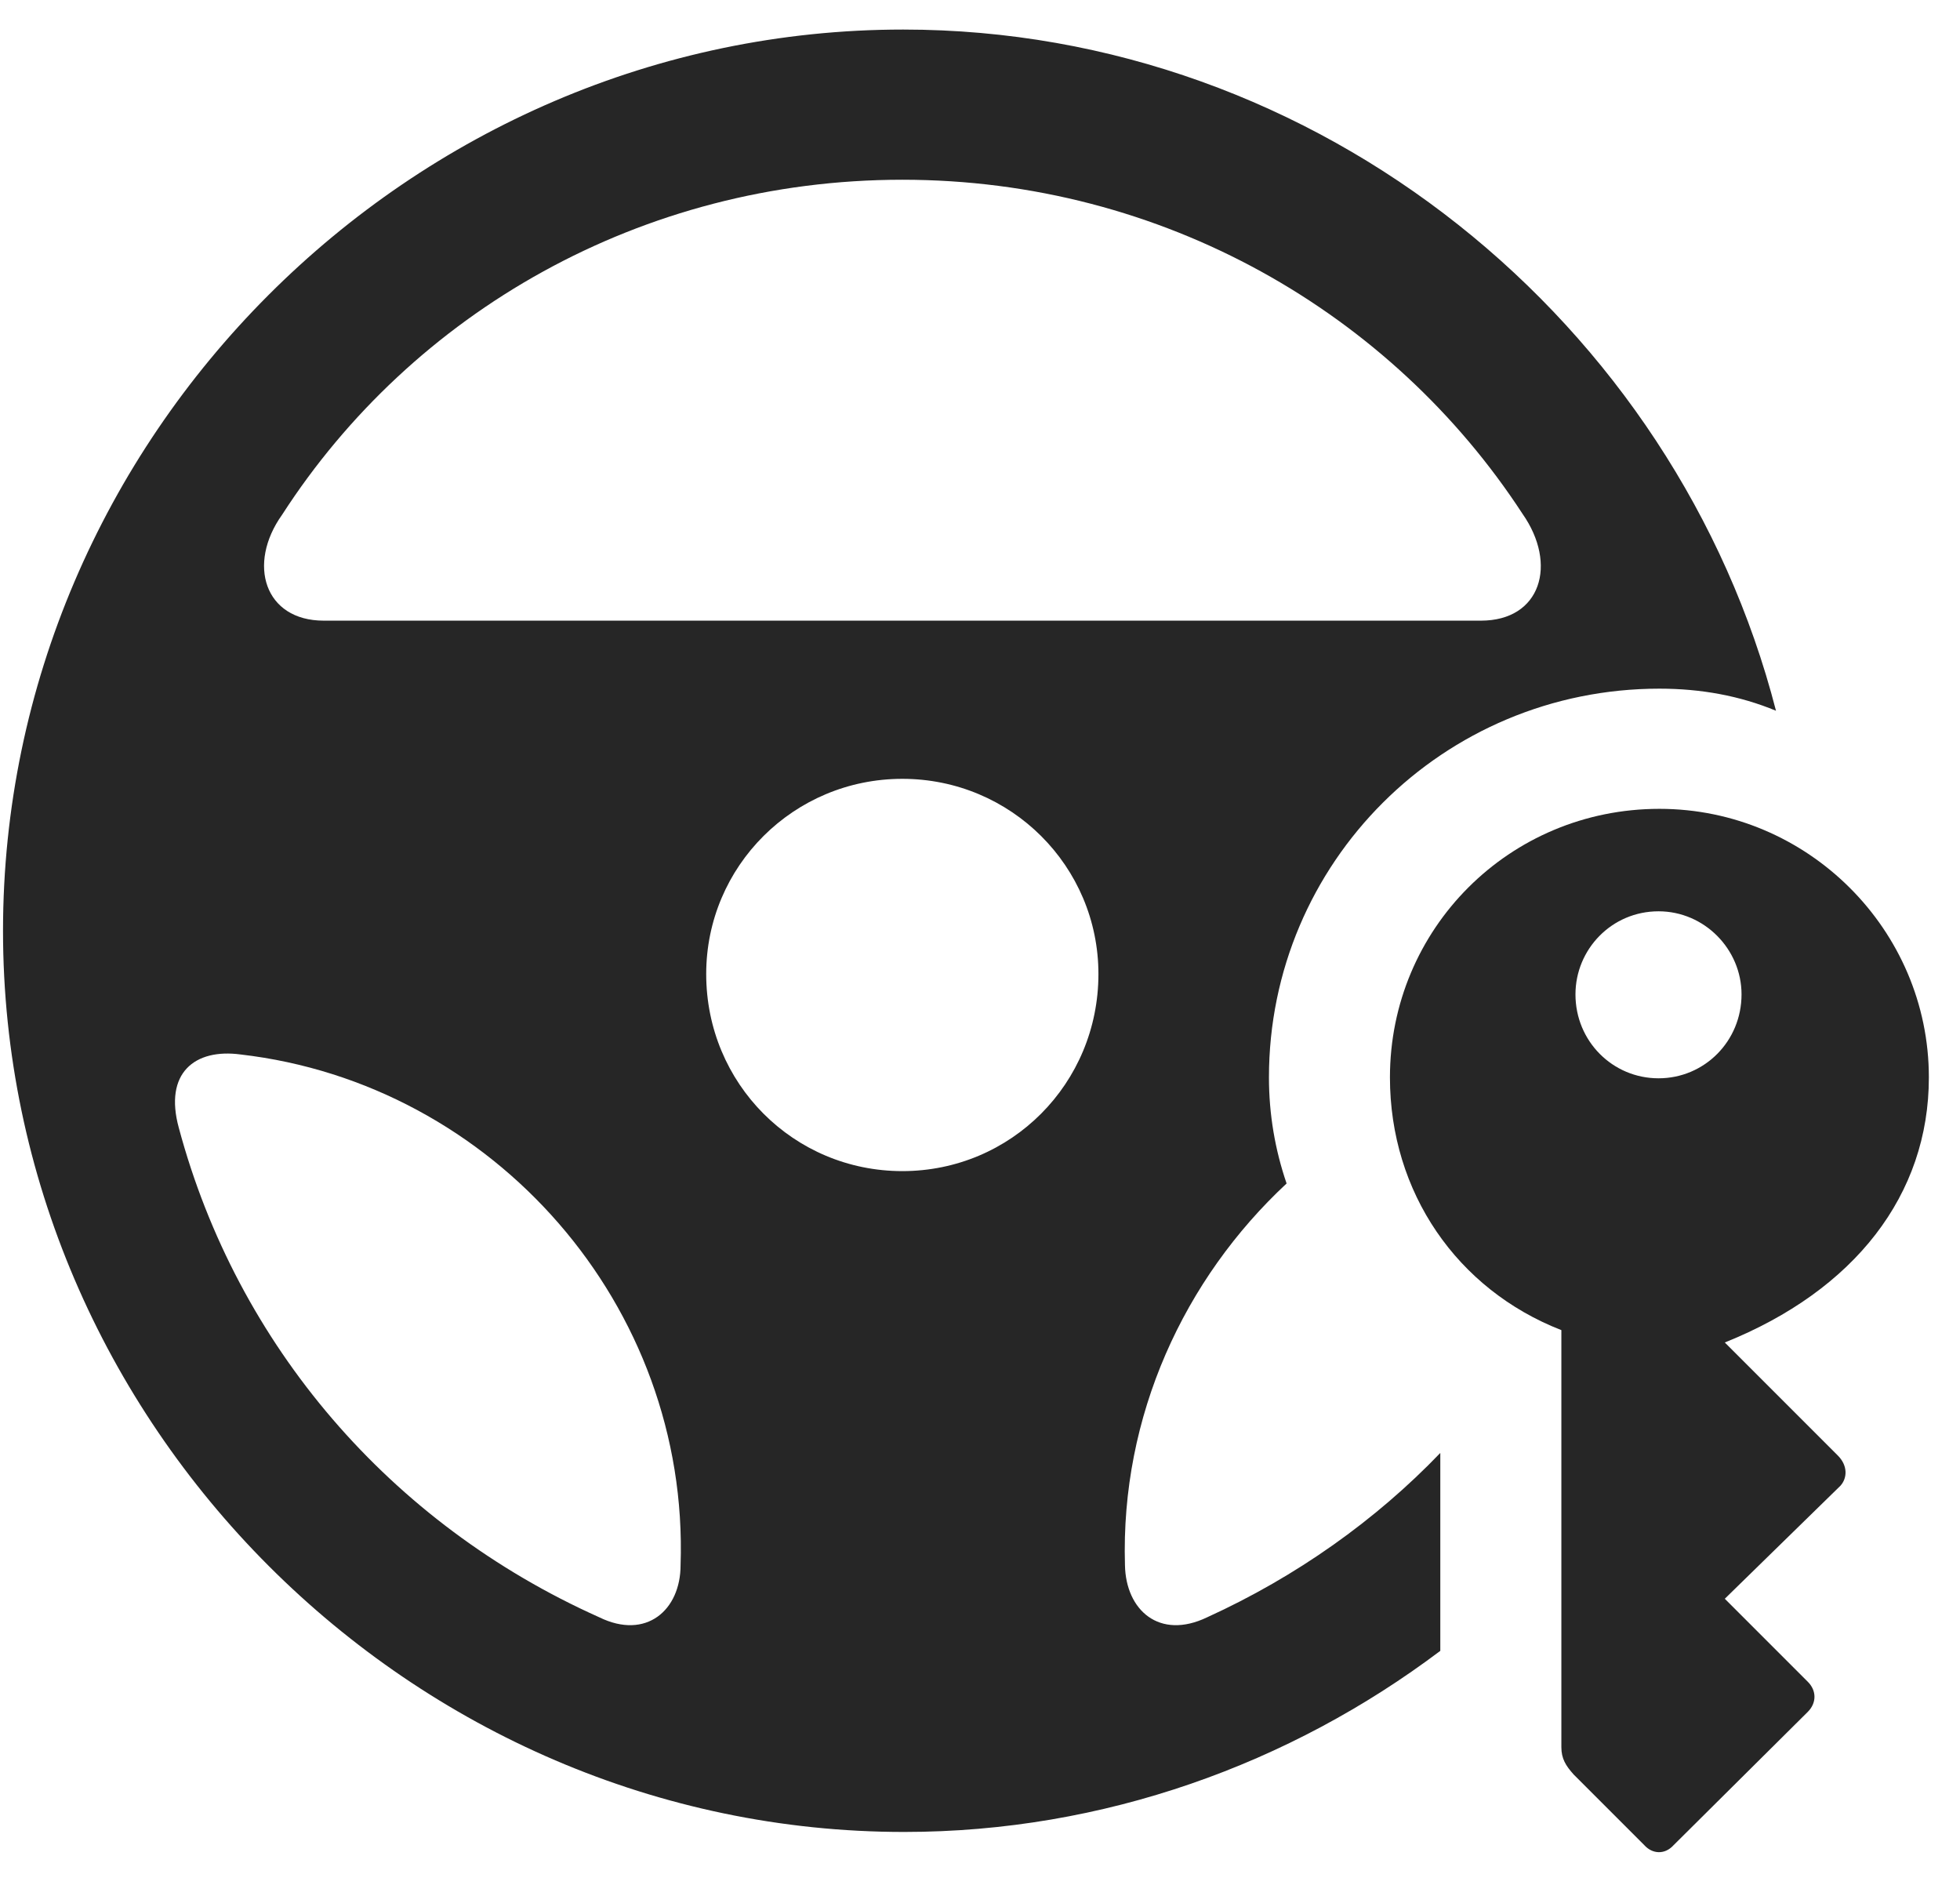 <svg width="26" height="25" viewBox="0 0 26 25" fill="none" xmlns="http://www.w3.org/2000/svg">
<g clip-path="url(#clip0_2207_16329)">
<path d="M11.993 24.298C14.642 24.298 17.114 23.396 19.106 21.896V19.834C19.106 19.646 19.106 19.459 19.106 19.271C18.251 20.162 17.196 20.912 16.013 21.451C15.38 21.755 14.934 21.357 14.923 20.759C14.864 18.779 15.708 16.962 17.067 15.697C16.915 15.252 16.833 14.783 16.833 14.29C16.833 11.443 19.142 9.134 22.013 9.134C22.563 9.134 23.079 9.228 23.559 9.427C22.235 4.283 17.501 0.392 11.981 0.392C5.442 0.392 0.04 5.806 0.04 12.345C0.04 18.873 5.454 24.298 11.993 24.298ZM3.743 6.826C5.466 4.154 8.501 2.384 11.97 2.384C15.427 2.384 18.462 4.154 20.196 6.814C20.665 7.482 20.442 8.232 19.645 8.232H4.294C3.509 8.232 3.274 7.482 3.743 6.826ZM11.97 15.533C10.528 15.533 9.368 14.373 9.368 12.919C9.368 11.49 10.528 10.33 11.97 10.33C13.411 10.33 14.571 11.49 14.571 12.919C14.571 14.373 13.411 15.533 11.97 15.533ZM2.372 14.959C2.173 14.232 2.583 13.904 3.192 13.986C6.544 14.373 9.145 17.314 9.028 20.759C9.028 21.357 8.571 21.755 7.95 21.451C5.173 20.209 3.145 17.841 2.372 14.959Z" fill="black" fill-opacity="0.85"/>
<path d="M22.013 10.728C20.02 10.728 18.438 12.322 18.438 14.29C18.438 15.814 19.329 17.103 20.712 17.642V23.173C20.712 23.326 20.77 23.419 20.876 23.537L21.813 24.474C21.919 24.591 22.083 24.603 22.2 24.474L23.981 22.705C24.099 22.587 24.099 22.423 23.981 22.306L22.88 21.205L24.415 19.705C24.509 19.599 24.509 19.435 24.38 19.306L22.88 17.806C24.602 17.115 25.587 15.849 25.587 14.29C25.587 12.334 23.981 10.728 22.013 10.728ZM22.001 12.087C22.61 12.087 23.102 12.591 23.102 13.189C23.102 13.81 22.61 14.302 22.001 14.302C21.392 14.302 20.899 13.81 20.899 13.189C20.899 12.591 21.38 12.087 22.001 12.087Z" fill="black" fill-opacity="0.85"/>
</g>
<defs>
<clipPath id="clip0_2207_16329">
<rect width="25.547" height="24.431" fill="white" transform="translate(0.04 0.136)"/>
</clipPath>
</defs>
</svg>
